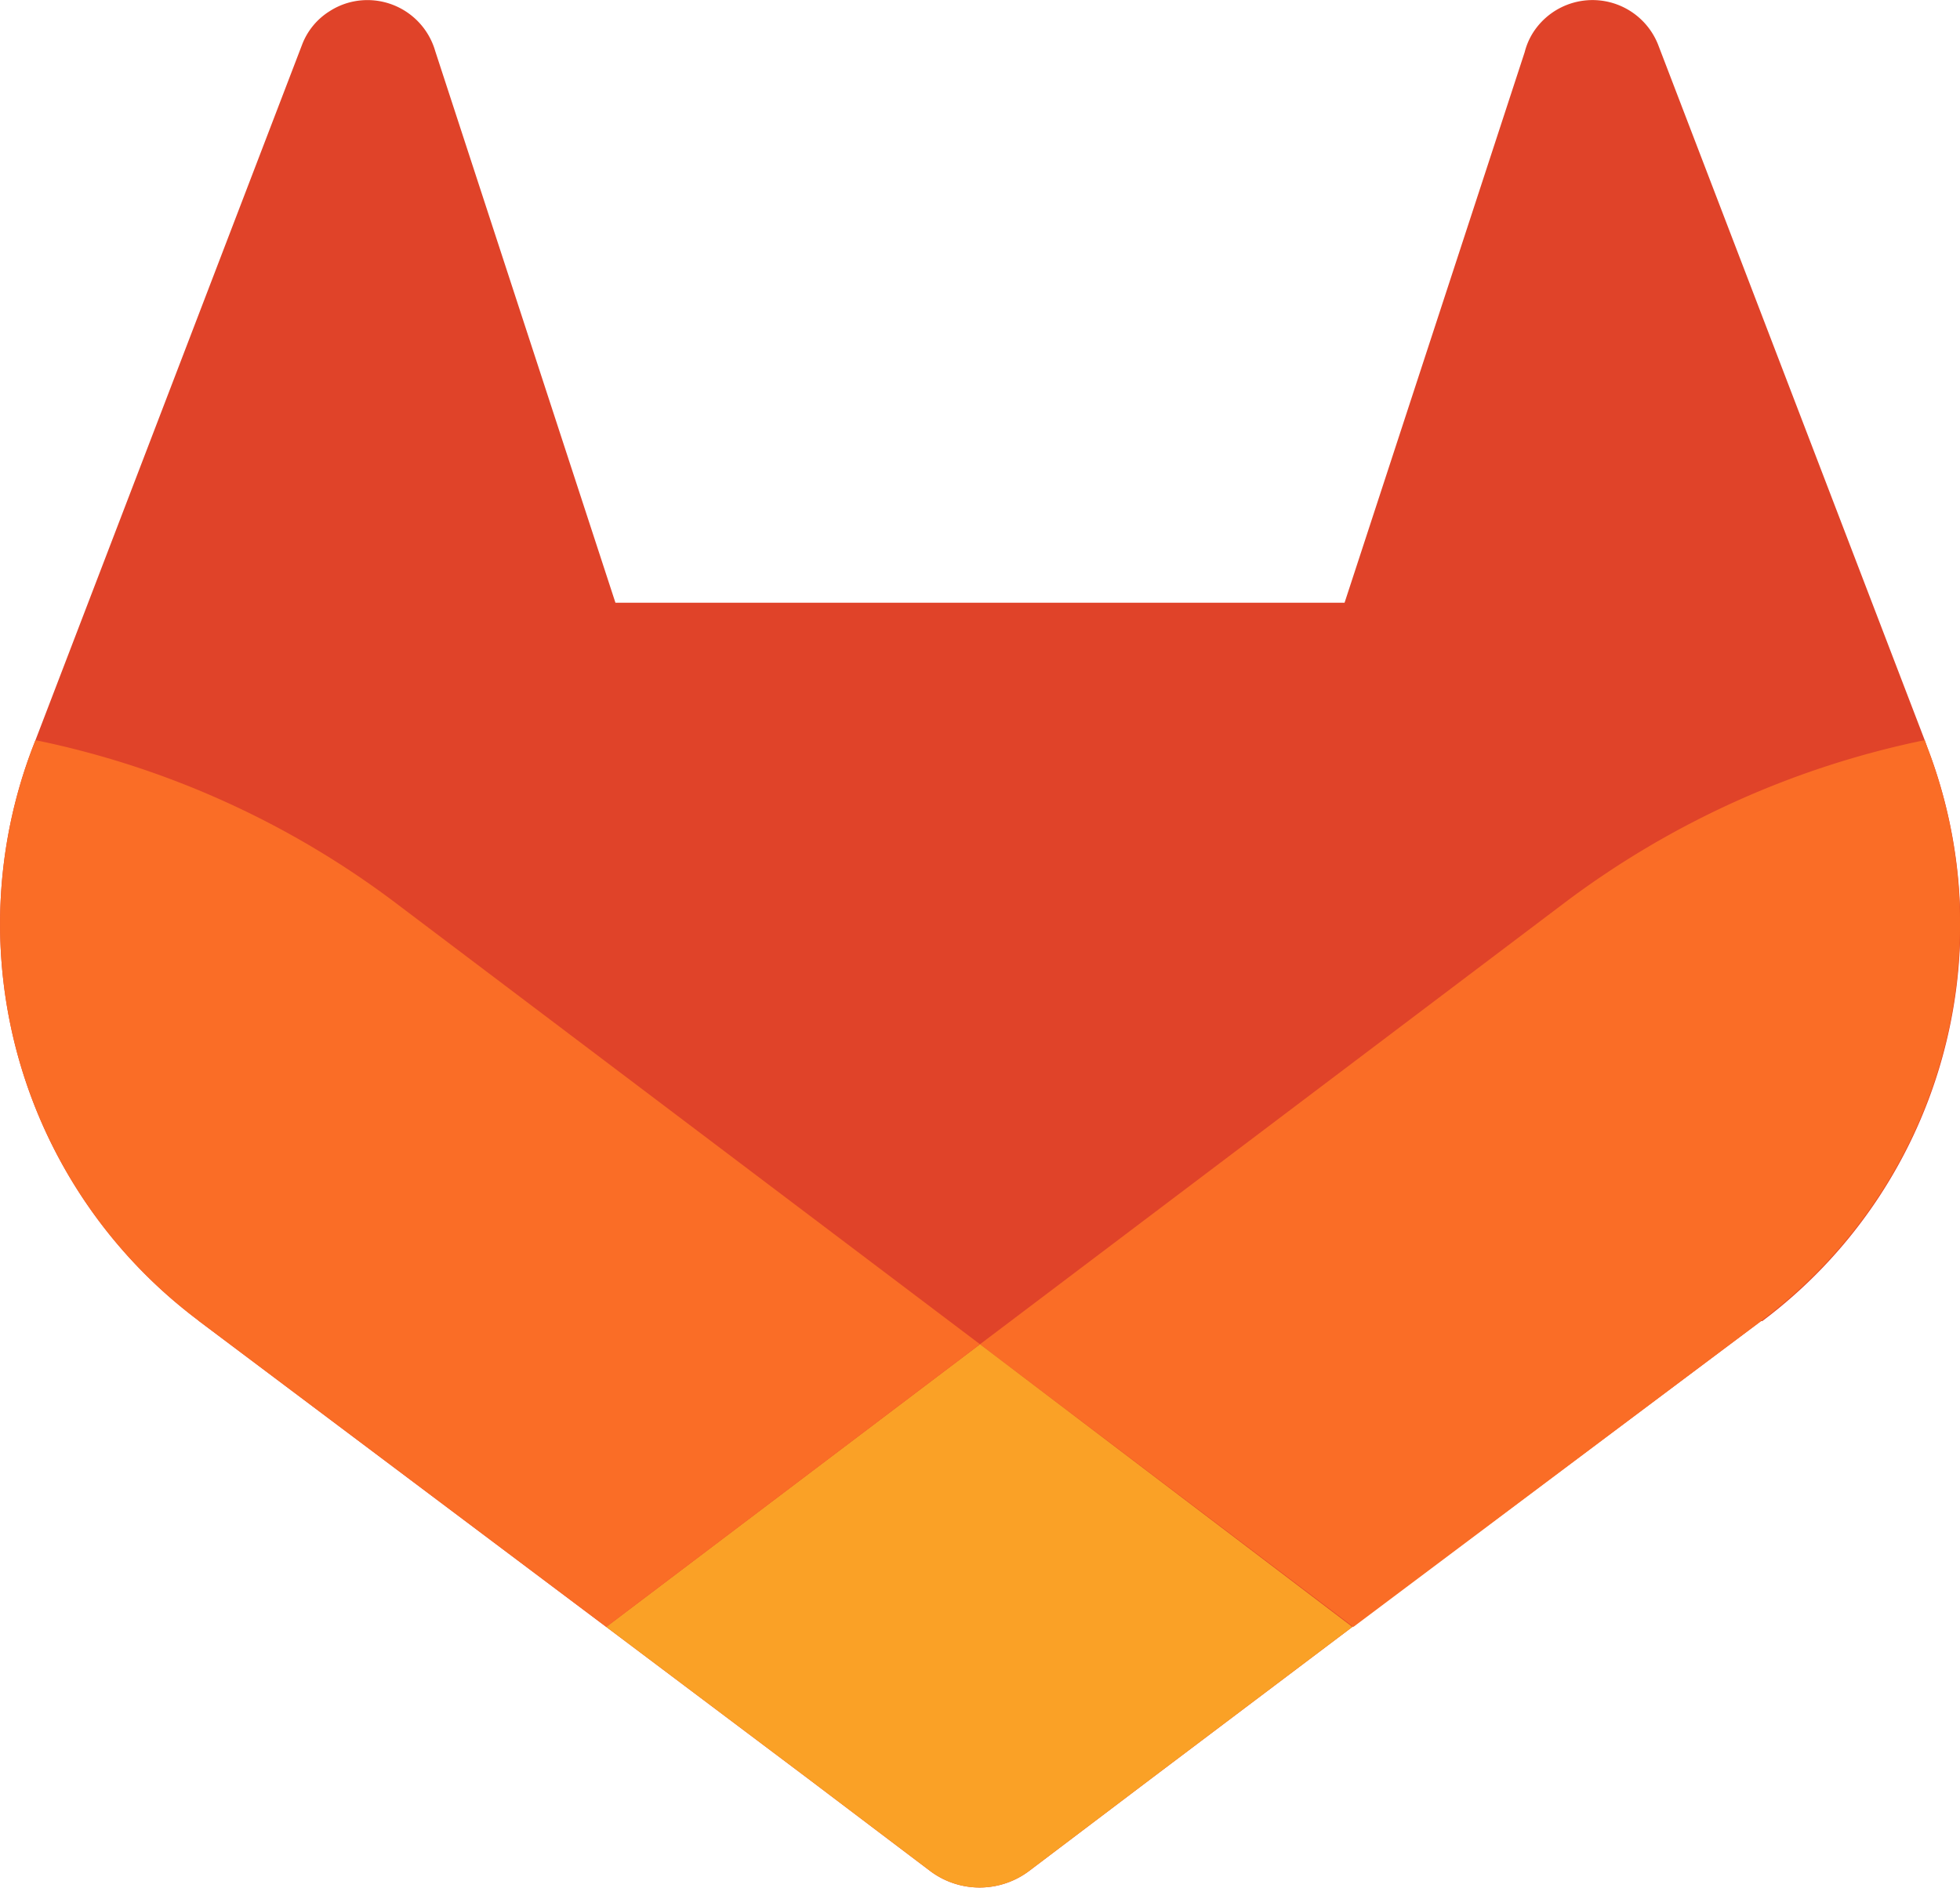 <svg id="레이어_1" data-name="레이어 1" xmlns="http://www.w3.org/2000/svg" viewBox="0 0 100 96.3"><defs><style>.cls-1{fill:#e04329;}.cls-2{fill:#fa6d26;}.cls-3{fill:#faa126;}</style></defs><path class="cls-1" d="M98.33,38.12l-.13-.36L84.59,2.26a3.6,3.6,0,0,0-6.37-.6,3.45,3.45,0,0,0-.43,1L68.6,30.75H31.4L22.21,2.62A3.6,3.6,0,0,0,17.77.14a3.55,3.55,0,0,0-.95.43,3.46,3.46,0,0,0-1.4,1.69L1.81,37.76l-.14.36a25.27,25.27,0,0,0,8.39,29.2l0,0,.11.09L30.93,83,41.2,90.72l6.24,4.72a4.2,4.2,0,0,0,5.08,0l6.24-4.72L69,83l20.85-15.6.06,0A25.25,25.25,0,0,0,98.33,38.12Z"/><path class="cls-2" d="M98.33,38.12l-.13-.36A45.91,45.91,0,0,0,79.9,46L50,68.58,69.05,83,89.9,67.36l0,0A25.25,25.25,0,0,0,98.33,38.12Z"/><path class="cls-3" d="M30.93,83,41.2,90.72l6.24,4.72a4.2,4.2,0,0,0,5.08,0l6.24-4.72L69,83,50,68.58Z"/><path class="cls-2" d="M20.1,46A45.81,45.81,0,0,0,1.81,37.76l-.14.36a25.27,25.27,0,0,0,8.39,29.2l0,0,.11.09L30.93,83,50,68.58Z"/></svg>